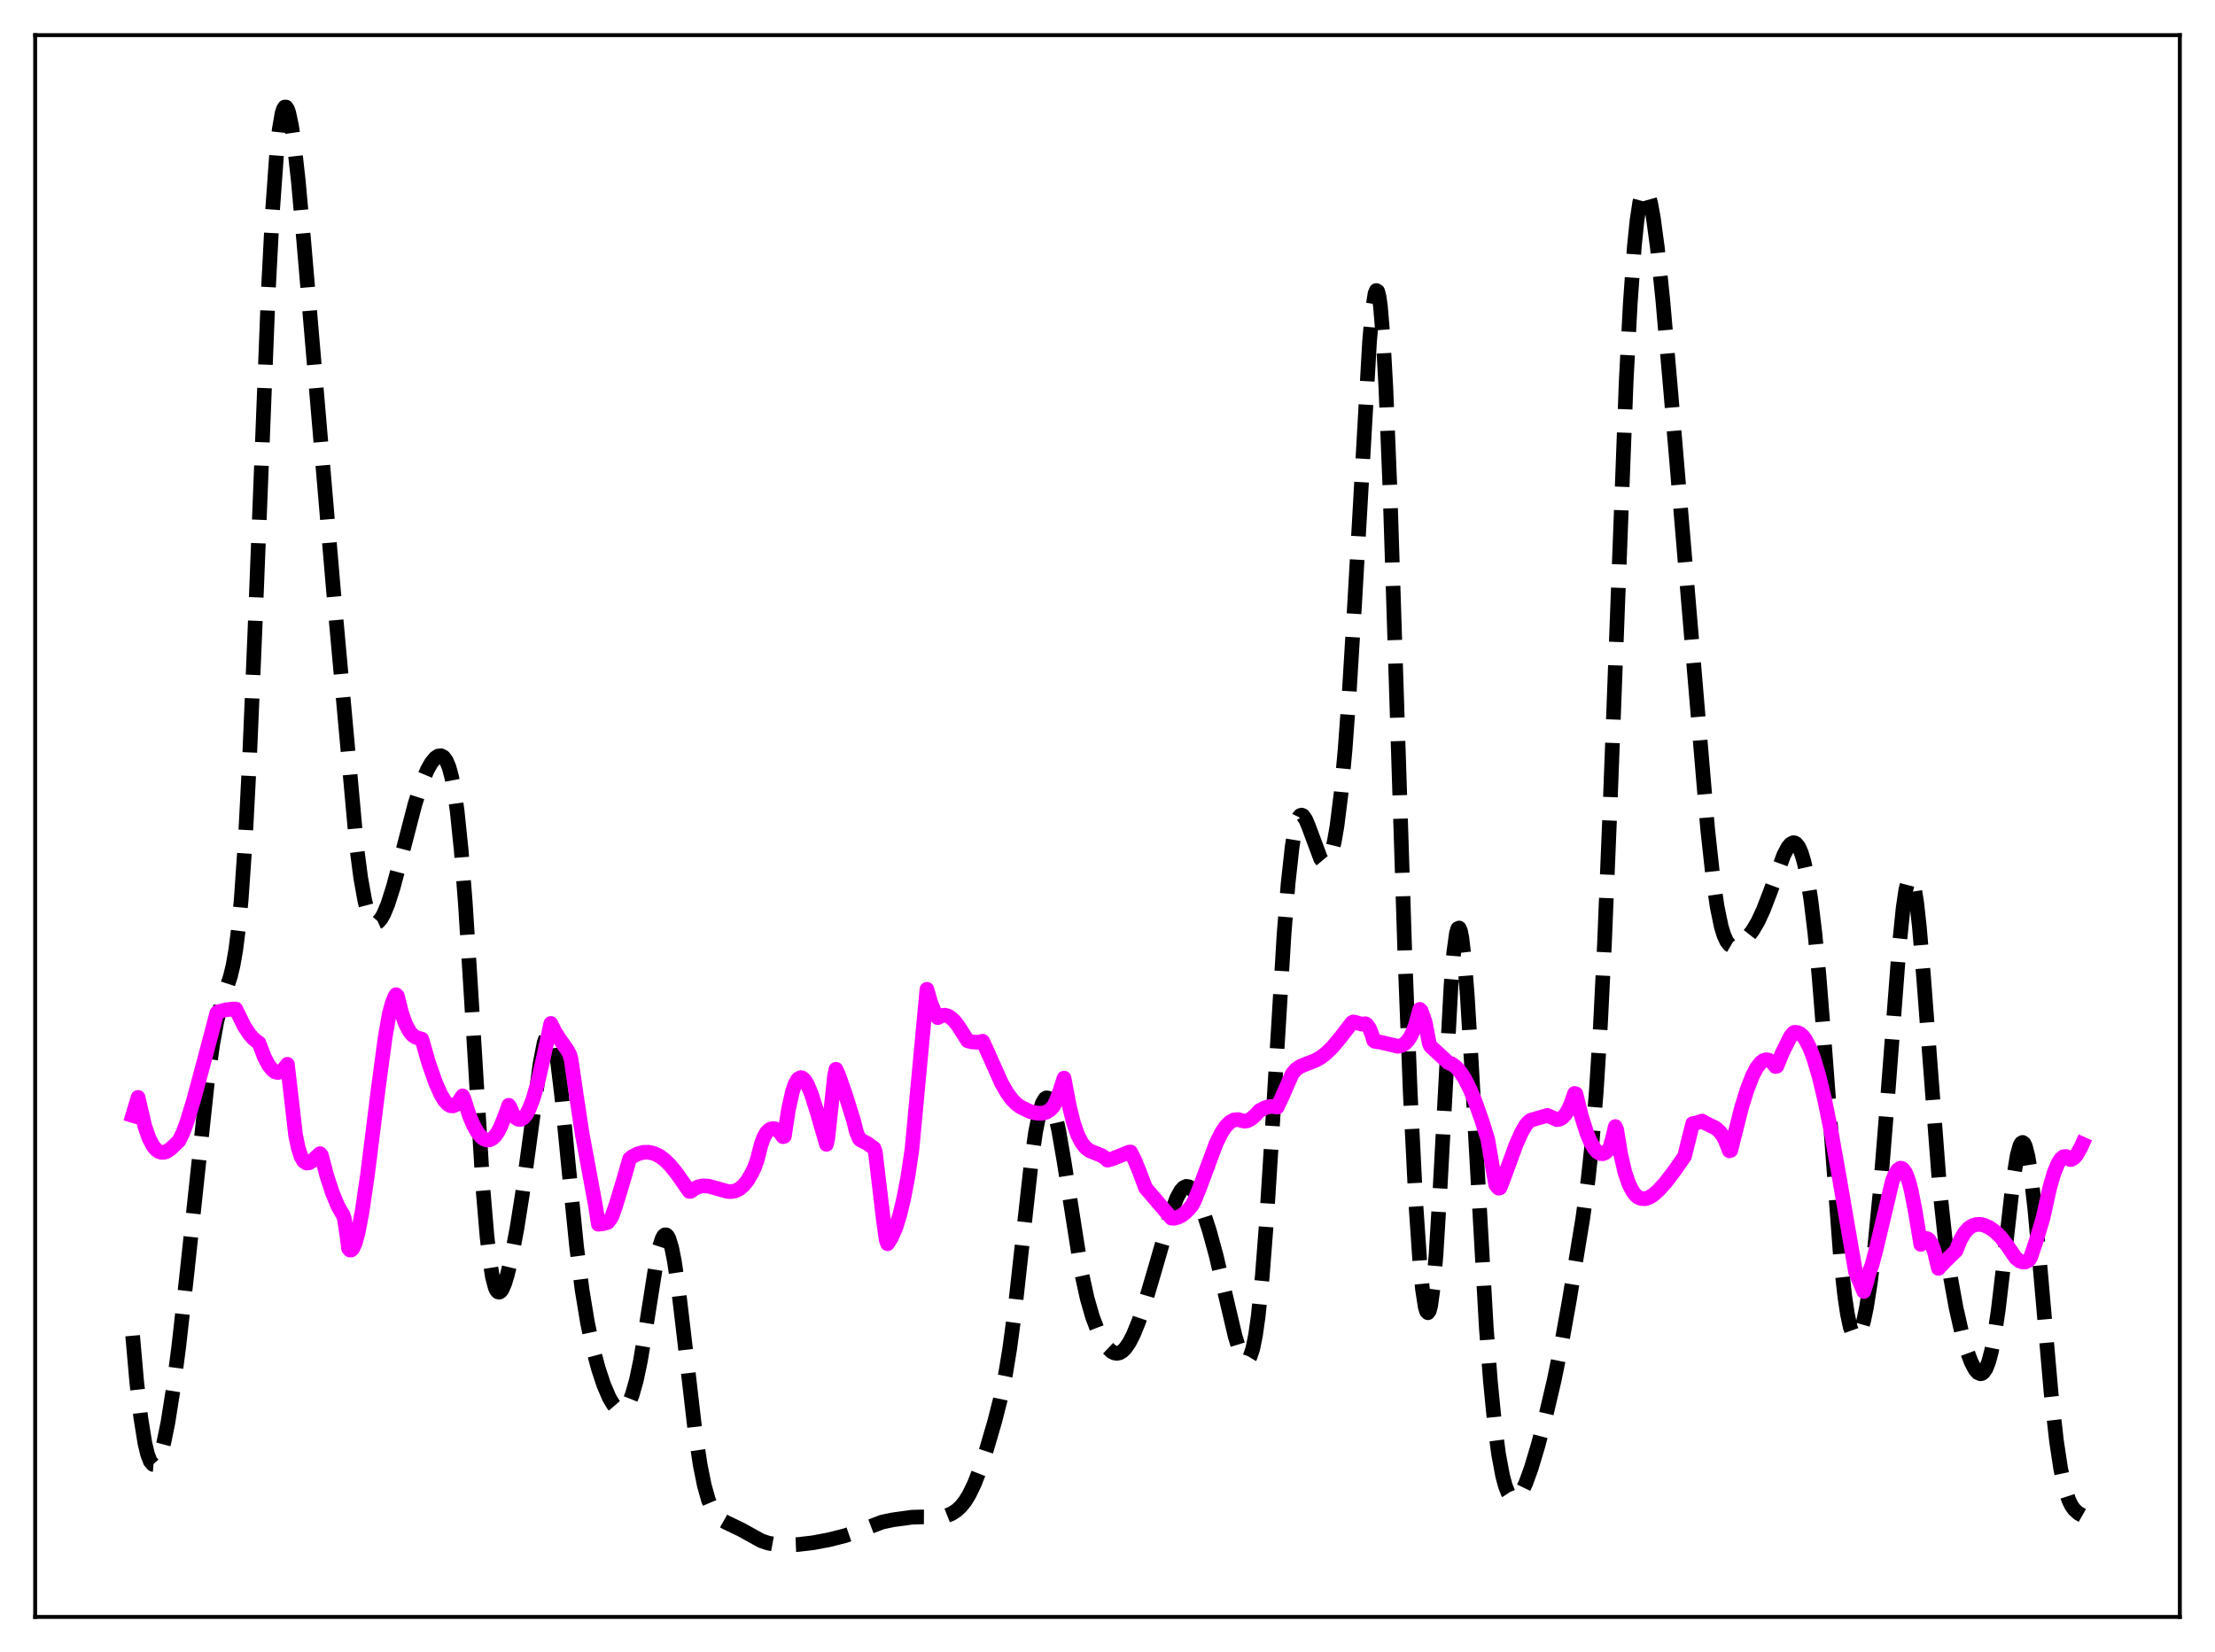 <?xml version="1.0" encoding="utf-8" standalone="no"?>
<!DOCTYPE svg PUBLIC "-//W3C//DTD SVG 1.1//EN"
  "http://www.w3.org/Graphics/SVG/1.1/DTD/svg11.dtd">
<svg xmlns:xlink="http://www.w3.org/1999/xlink" width="453.6pt" height="338.4pt" viewBox="0 0 453.6 338.4" xmlns="http://www.w3.org/2000/svg" version="1.1">
 <defs>
  <style type="text/css">*{stroke-linejoin: round; stroke-linecap: butt}</style>
 </defs>
 <g id="figure_1">
  <g id="patch_1">
   <path d="M 0 338.4 
L 453.6 338.4 
L 453.6 0 
L 0 0 
z
" style="fill: #ffffff"/>
  </g>
  <g id="axes_1">
   <g id="patch_2">
    <path d="M 7.2 331.2 
L 446.4 331.2 
L 446.4 7.2 
L 7.2 7.2 
z
" style="fill: #ffffff"/>
   </g>
   <g id="matplotlib.axis_1"/>
   <g id="matplotlib.axis_2"/>
   <g id="line2d_1">
    <path d="M 27.164 273.599 
L 27.998 283.066 
L 28.832 290.389 
L 29.666 295.58 
L 30.222 297.896 
L 30.778 299.343 
L 31.334 299.969 
L 31.612 299.992 
L 31.89 299.833 
L 32.446 298.994 
L 33.003 297.511 
L 33.559 295.444 
L 34.393 291.361 
L 35.505 284.32 
L 36.617 275.758 
L 38.285 260.812 
L 42.456 221.738 
L 43.568 213.822 
L 44.402 209.263 
L 45.237 205.876 
L 46.349 202.554 
L 47.183 199.997 
L 47.739 197.681 
L 48.295 194.469 
L 48.851 190.034 
L 49.407 184.099 
L 50.241 171.993 
L 51.076 155.982 
L 52.188 129.593 
L 54.968 59.209 
L 55.802 43.293 
L 56.636 31.675 
L 57.193 26.469 
L 57.749 23.258 
L 58.027 22.368 
L 58.305 21.932 
L 58.583 21.927 
L 58.861 22.33 
L 59.139 23.113 
L 59.695 25.715 
L 60.251 29.52 
L 61.085 37.021 
L 62.197 49.305 
L 68.314 121.235 
L 73.041 173.49 
L 73.875 179.854 
L 74.709 184.492 
L 75.265 186.623 
L 75.822 188.044 
L 76.378 188.827 
L 76.934 189.054 
L 77.49 188.81 
L 78.046 188.166 
L 78.602 187.18 
L 79.436 185.165 
L 80.548 181.668 
L 81.939 176.437 
L 84.997 164.657 
L 86.387 160.37 
L 87.499 157.718 
L 88.334 156.236 
L 89.168 155.236 
L 89.724 154.869 
L 90.28 154.791 
L 90.836 155.072 
L 91.392 155.811 
L 91.948 157.131 
L 92.504 159.182 
L 93.06 162.122 
L 93.616 166.091 
L 94.451 174.189 
L 95.285 184.891 
L 96.397 202.45 
L 98.899 243.41 
L 99.733 253.269 
L 100.289 258.126 
L 100.846 261.576 
L 101.402 263.69 
L 101.68 264.29 
L 101.958 264.614 
L 102.236 264.686 
L 102.514 264.529 
L 102.792 264.168 
L 103.348 262.919 
L 103.904 261.1 
L 104.738 257.564 
L 105.85 251.693 
L 106.963 244.678 
L 108.353 234.491 
L 110.577 217.968 
L 111.411 213.661 
L 111.967 211.978 
L 112.245 211.566 
L 112.523 211.464 
L 112.802 211.685 
L 113.08 212.233 
L 113.636 214.309 
L 114.192 217.613 
L 115.026 224.48 
L 116.416 238.775 
L 118.084 255.405 
L 119.197 264.166 
L 120.309 270.926 
L 121.421 276.157 
L 122.533 280.325 
L 123.645 283.687 
L 124.757 286.286 
L 125.592 287.695 
L 126.148 288.341 
L 126.704 288.727 
L 127.26 288.824 
L 127.816 288.6 
L 128.372 288.022 
L 128.928 287.052 
L 129.484 285.658 
L 130.318 282.712 
L 131.152 278.727 
L 132.265 272.042 
L 134.489 257.941 
L 135.045 255.42 
L 135.601 253.705 
L 135.879 253.196 
L 136.157 252.938 
L 136.435 252.939 
L 136.713 253.203 
L 136.991 253.731 
L 137.548 255.558 
L 138.104 258.339 
L 138.938 264.006 
L 140.05 273.393 
L 142.274 292.616 
L 143.386 300.045 
L 144.221 304.201 
L 145.055 307.186 
L 145.889 309.181 
L 146.723 310.434 
L 147.557 311.2 
L 148.669 311.827 
L 151.728 313.293 
L 155.899 315.602 
L 157.289 316.07 
L 158.957 316.374 
L 160.903 316.473 
L 163.406 316.37 
L 166.464 316.015 
L 169.801 315.384 
L 173.137 314.538 
L 175.64 313.679 
L 180.645 311.771 
L 182.869 311.308 
L 186.762 310.775 
L 188.708 310.722 
L 192.6 310.743 
L 193.713 310.516 
L 194.825 310.077 
L 195.937 309.355 
L 196.771 308.574 
L 197.605 307.536 
L 198.439 306.198 
L 199.552 303.902 
L 200.664 301.032 
L 202.054 296.809 
L 203.722 291.093 
L 204.834 286.705 
L 205.947 281.305 
L 206.781 276.23 
L 207.893 267.844 
L 209.283 255.264 
L 211.229 237.752 
L 212.064 231.934 
L 212.898 227.761 
L 213.454 225.991 
L 214.01 225.048 
L 214.288 224.881 
L 214.566 224.912 
L 214.844 225.135 
L 215.4 226.134 
L 215.956 227.815 
L 216.79 231.452 
L 217.903 237.889 
L 221.517 260.835 
L 222.629 265.912 
L 223.742 269.783 
L 224.854 272.696 
L 225.966 274.863 
L 226.8 276.048 
L 227.634 276.839 
L 228.19 277.128 
L 228.746 277.215 
L 229.302 277.094 
L 229.858 276.76 
L 230.415 276.216 
L 231.249 275.021 
L 232.083 273.402 
L 233.195 270.675 
L 234.585 266.545 
L 236.532 259.919 
L 239.868 248.362 
L 240.98 245.407 
L 241.814 243.879 
L 242.371 243.266 
L 242.927 243.004 
L 243.483 243.094 
L 244.039 243.52 
L 244.595 244.251 
L 245.429 245.831 
L 246.541 248.644 
L 247.653 252.078 
L 249.044 257.158 
L 250.712 264.246 
L 252.936 273.696 
L 253.77 276.424 
L 254.326 277.741 
L 254.883 278.519 
L 255.161 278.665 
L 255.439 278.626 
L 255.717 278.385 
L 255.995 277.922 
L 256.551 276.262 
L 257.107 273.52 
L 257.663 269.598 
L 258.497 261.406 
L 259.331 250.569 
L 260.443 232.932 
L 262.946 191.494 
L 263.78 181.012 
L 264.614 173.42 
L 265.17 170.049 
L 265.726 167.967 
L 266.004 167.369 
L 266.282 167.039 
L 266.56 166.953 
L 266.838 167.083 
L 267.395 167.88 
L 267.951 169.197 
L 270.453 175.914 
L 271.009 176.579 
L 271.287 176.7 
L 271.565 176.662 
L 271.843 176.452 
L 272.121 176.059 
L 272.677 174.681 
L 273.234 172.437 
L 273.79 169.247 
L 274.624 162.56 
L 275.458 153.498 
L 276.292 142.106 
L 277.404 123.773 
L 280.463 69.956 
L 281.019 63.772 
L 281.575 60.172 
L 281.853 59.511 
L 282.131 59.683 
L 282.409 60.725 
L 282.687 62.664 
L 283.243 69.248 
L 283.799 79.305 
L 284.633 99.961 
L 286.024 143.322 
L 287.692 195.409 
L 288.804 223.963 
L 289.916 246.154 
L 290.75 258.353 
L 291.306 264.111 
L 291.863 267.707 
L 292.141 268.616 
L 292.419 268.894 
L 292.697 268.521 
L 292.975 267.485 
L 293.531 263.43 
L 294.087 256.869 
L 294.921 243.192 
L 297.145 201.932 
L 297.701 195.145 
L 298.258 191.106 
L 298.536 190.214 
L 298.814 190.089 
L 299.092 190.723 
L 299.37 192.092 
L 299.926 196.868 
L 300.482 203.972 
L 301.316 217.733 
L 304.375 272.015 
L 305.209 282.867 
L 306.043 291.403 
L 306.877 297.788 
L 307.711 302.275 
L 308.267 304.344 
L 308.823 305.767 
L 309.379 306.617 
L 309.935 306.963 
L 310.492 306.869 
L 311.048 306.39 
L 311.604 305.581 
L 312.438 303.853 
L 313.55 300.799 
L 314.94 296.159 
L 316.609 289.819 
L 318.277 282.698 
L 319.667 275.898 
L 321.335 266.597 
L 324.116 249.658 
L 325.228 241.558 
L 326.062 233.771 
L 326.896 223.579 
L 327.73 210.271 
L 328.564 193.503 
L 329.677 166.258 
L 333.013 78.21 
L 333.847 62.295 
L 334.681 50.575 
L 335.238 45.116 
L 335.794 41.438 
L 336.35 39.4 
L 336.628 38.947 
L 336.906 38.846 
L 337.184 39.076 
L 337.462 39.618 
L 338.018 41.565 
L 338.574 44.557 
L 339.408 50.74 
L 340.52 61.482 
L 342.189 80.703 
L 349.696 169.766 
L 350.808 179.948 
L 351.642 185.697 
L 352.476 189.751 
L 353.032 191.577 
L 353.589 192.796 
L 354.145 193.515 
L 354.701 193.84 
L 355.257 193.868 
L 355.813 193.686 
L 356.647 193.151 
L 357.759 192.099 
L 358.871 190.676 
L 359.984 188.796 
L 361.096 186.403 
L 362.486 182.791 
L 365.266 175.2 
L 366.101 173.596 
L 366.657 172.911 
L 367.213 172.617 
L 367.491 172.637 
L 367.769 172.778 
L 368.325 173.448 
L 368.881 174.683 
L 369.437 176.537 
L 369.993 179.058 
L 370.827 184.202 
L 371.661 191.097 
L 372.496 199.761 
L 373.608 213.721 
L 376.944 257.955 
L 377.778 265.496 
L 378.335 269.197 
L 378.891 271.811 
L 379.447 273.37 
L 379.725 273.772 
L 380.003 273.936 
L 380.281 273.872 
L 380.559 273.591 
L 381.115 272.412 
L 381.671 270.461 
L 382.227 267.785 
L 383.061 262.466 
L 383.895 255.623 
L 385.008 244.238 
L 386.398 226.95 
L 388.9 194.147 
L 389.734 185.976 
L 390.291 182.212 
L 390.847 180.106 
L 391.125 179.735 
L 391.403 179.835 
L 391.681 180.412 
L 391.959 181.46 
L 392.515 184.907 
L 393.071 189.975 
L 393.905 199.91 
L 397.242 243.699 
L 398.354 253.939 
L 399.466 261.782 
L 400.578 267.897 
L 401.69 272.789 
L 402.803 276.669 
L 403.637 278.92 
L 404.471 280.524 
L 405.027 281.164 
L 405.583 281.398 
L 405.861 281.34 
L 406.139 281.155 
L 406.695 280.362 
L 407.251 278.945 
L 407.807 276.846 
L 408.363 274.027 
L 409.198 268.474 
L 410.31 259.065 
L 412.256 241.822 
L 413.09 236.671 
L 413.646 234.666 
L 413.924 234.161 
L 414.202 234.006 
L 414.48 234.208 
L 414.758 234.769 
L 415.315 236.939 
L 415.871 240.415 
L 416.705 247.688 
L 417.817 259.953 
L 420.041 285.409 
L 421.154 295.286 
L 421.988 300.789 
L 422.822 304.7 
L 423.656 307.267 
L 424.212 308.397 
L 424.768 309.185 
L 425.602 309.941 
L 426.436 310.418 
L 426.436 310.418 
" clip-path="url(#p5f74d8d4de)" style="fill: none; stroke-dasharray: 11.1,4.8; stroke-dashoffset: 0; stroke: #000000; stroke-width: 3"/>
   </g>
   <g id="line2d_2">
    <path d="M 27.164 228.479 
L 28.276 224.78 
L 29.666 230.725 
L 30.5 233.114 
L 31.334 234.71 
L 31.89 235.402 
L 32.446 235.836 
L 33.003 236.04 
L 33.559 236.042 
L 34.115 235.863 
L 34.949 235.308 
L 36.617 233.726 
L 37.451 232.058 
L 38.285 229.812 
L 39.676 225.256 
L 42.178 215.936 
L 44.402 207.484 
L 44.68 207.25 
L 46.349 206.828 
L 47.739 206.685 
L 48.295 206.685 
L 48.851 207.849 
L 49.963 210.118 
L 51.076 211.824 
L 51.91 212.771 
L 52.744 213.446 
L 53.022 213.61 
L 54.134 216.524 
L 54.968 218.126 
L 55.802 219.185 
L 56.358 219.572 
L 56.914 219.686 
L 57.471 219.519 
L 58.027 219.064 
L 58.861 218.002 
L 60.529 232.495 
L 61.085 235.163 
L 61.641 236.892 
L 62.197 237.855 
L 62.753 238.232 
L 63.309 238.177 
L 63.866 237.836 
L 65.534 236.3 
L 65.812 236.627 
L 66.924 240.816 
L 68.036 244.234 
L 69.148 246.941 
L 69.983 248.438 
L 70.261 248.804 
L 70.539 249.722 
L 71.095 253.427 
L 71.373 255.736 
L 71.651 256.053 
L 71.929 256.04 
L 72.207 255.784 
L 72.763 254.582 
L 73.319 252.547 
L 74.153 248.196 
L 75.265 240.589 
L 77.49 222.781 
L 78.88 212.454 
L 79.714 207.707 
L 80.27 205.623 
L 80.826 204.191 
L 81.104 203.739 
L 81.382 203.998 
L 82.217 207.389 
L 83.051 209.765 
L 83.885 211.312 
L 84.441 211.974 
L 84.997 212.404 
L 85.831 212.695 
L 86.387 212.849 
L 87.777 217.694 
L 89.168 221.678 
L 90.28 224.203 
L 91.114 225.556 
L 91.67 226.154 
L 92.226 226.485 
L 92.782 226.531 
L 93.338 226.279 
L 93.894 225.718 
L 94.729 224.471 
L 95.007 225.063 
L 96.119 228.517 
L 96.953 230.496 
L 97.787 231.972 
L 98.621 232.956 
L 99.177 233.346 
L 99.733 233.519 
L 100.289 233.468 
L 100.846 233.186 
L 101.402 232.662 
L 101.958 231.877 
L 102.514 230.809 
L 103.626 228.004 
L 104.182 226.392 
L 104.46 226.789 
L 105.016 228.123 
L 105.572 228.916 
L 106.128 229.269 
L 106.685 229.281 
L 107.241 228.93 
L 107.797 228.239 
L 108.353 227.199 
L 109.187 225.025 
L 110.021 222.155 
L 111.133 217.359 
L 112.802 209.634 
L 113.636 211.345 
L 114.748 213.057 
L 116.138 215.023 
L 116.694 216.049 
L 116.972 217.109 
L 118.084 224.742 
L 119.197 232.118 
L 120.587 239.587 
L 121.977 247.137 
L 122.533 250.772 
L 123.645 250.624 
L 124.479 250.359 
L 125.036 249.628 
L 125.314 249.176 
L 126.148 246.798 
L 127.816 241.26 
L 128.928 237.383 
L 129.484 236.911 
L 130.596 236.346 
L 131.709 236.043 
L 132.821 236.013 
L 133.933 236.263 
L 135.045 236.802 
L 136.157 237.623 
L 137.269 238.723 
L 138.66 240.457 
L 141.162 244.045 
L 141.44 244.028 
L 142.274 243.429 
L 143.108 243.063 
L 143.943 242.905 
L 145.055 242.963 
L 146.445 243.323 
L 148.947 244.043 
L 149.782 244.083 
L 150.616 243.921 
L 151.45 243.507 
L 152.284 242.791 
L 153.118 241.737 
L 153.952 240.317 
L 154.508 239.147 
L 155.064 237.595 
L 155.899 234.328 
L 156.455 232.86 
L 157.011 231.905 
L 157.567 231.391 
L 158.123 231.174 
L 158.679 231.202 
L 159.235 231.481 
L 159.791 232.022 
L 160.347 232.831 
L 160.625 232.743 
L 161.459 227.288 
L 162.294 223.541 
L 162.85 221.956 
L 163.406 221.037 
L 163.962 220.722 
L 164.24 220.769 
L 164.796 221.239 
L 165.352 222.145 
L 166.186 224.166 
L 167.298 227.697 
L 169.245 234.401 
L 169.523 233.1 
L 170.913 220.301 
L 171.191 219.017 
L 171.747 220.228 
L 173.137 224.218 
L 174.806 229.551 
L 175.362 231.816 
L 175.918 233.168 
L 176.196 233.476 
L 177.586 234.197 
L 178.976 235.186 
L 179.254 235.961 
L 180.923 250.04 
L 181.479 253.978 
L 181.757 254.764 
L 182.591 253.435 
L 183.425 251.515 
L 184.259 248.866 
L 185.093 245.384 
L 185.927 241 
L 186.762 235.367 
L 189.82 202.641 
L 190.654 205.536 
L 191.488 207.549 
L 192.044 208.452 
L 192.879 208.012 
L 193.435 207.94 
L 193.991 208.055 
L 194.547 208.336 
L 195.381 209.066 
L 196.215 210.114 
L 197.327 211.868 
L 198.161 213.185 
L 198.995 213.411 
L 200.108 213.496 
L 200.942 213.366 
L 201.22 213.277 
L 201.776 214.436 
L 205.112 221.898 
L 206.225 223.831 
L 207.337 225.327 
L 208.171 226.157 
L 209.005 226.747 
L 210.951 227.695 
L 212.342 228.018 
L 213.454 228.04 
L 214.288 227.815 
L 215.122 227.279 
L 215.678 226.68 
L 216.234 225.66 
L 217.068 223.401 
L 217.903 220.83 
L 219.015 226.72 
L 219.849 230.033 
L 220.683 232.443 
L 221.517 234.082 
L 222.351 235.12 
L 223.185 235.73 
L 224.298 236.179 
L 225.688 236.744 
L 226.522 237.364 
L 226.8 237.647 
L 227.912 237.326 
L 231.249 235.986 
L 231.527 235.969 
L 232.361 237.6 
L 233.473 240.341 
L 234.585 243.314 
L 237.922 247.213 
L 239.868 249.498 
L 240.424 249.554 
L 241.258 249.329 
L 242.092 248.891 
L 242.927 248.225 
L 244.039 246.992 
L 244.595 245.972 
L 245.707 243.205 
L 249.044 234.218 
L 250.156 231.993 
L 250.99 230.745 
L 251.824 229.889 
L 252.658 229.413 
L 253.492 229.312 
L 254.326 229.536 
L 254.883 229.661 
L 255.439 229.58 
L 256.273 229.135 
L 257.107 228.379 
L 257.941 227.495 
L 259.053 226.909 
L 259.887 226.675 
L 260.721 226.64 
L 261.556 226.785 
L 262.668 224.429 
L 264.614 219.966 
L 265.448 219.011 
L 266.282 218.438 
L 267.673 217.877 
L 269.341 217.229 
L 270.453 216.604 
L 271.565 215.761 
L 272.955 214.399 
L 274.624 212.374 
L 276.848 209.473 
L 277.126 209.326 
L 277.682 209.448 
L 278.794 209.769 
L 279.629 209.694 
L 279.907 209.873 
L 280.463 210.671 
L 281.019 212.126 
L 281.297 213.121 
L 281.575 213.318 
L 282.687 213.471 
L 286.302 214.327 
L 287.136 214.11 
L 287.692 213.761 
L 288.248 213.205 
L 288.804 212.396 
L 289.36 211.283 
L 289.916 209.802 
L 290.75 206.751 
L 291.028 207.026 
L 291.863 209.395 
L 292.697 213.751 
L 292.975 214.335 
L 296.589 217.668 
L 297.423 218.001 
L 298.258 218.653 
L 299.092 219.626 
L 299.926 220.917 
L 301.038 223.111 
L 302.15 225.801 
L 303.54 229.755 
L 304.653 233.287 
L 305.765 239.745 
L 306.321 242.723 
L 306.877 243.379 
L 307.155 243.313 
L 307.711 241.973 
L 310.492 234.406 
L 311.604 231.923 
L 312.438 230.49 
L 312.994 229.818 
L 313.55 229.428 
L 316.887 228.478 
L 318.833 229.34 
L 319.389 229.253 
L 319.945 228.937 
L 320.501 228.36 
L 321.057 227.496 
L 321.613 226.325 
L 322.448 223.97 
L 322.726 224.044 
L 323.838 228.561 
L 324.95 232.093 
L 325.784 234.058 
L 326.618 235.426 
L 327.174 236.001 
L 327.73 236.299 
L 328.286 236.32 
L 328.843 236.056 
L 329.399 235.489 
L 329.677 234.999 
L 330.233 233.156 
L 330.789 230.755 
L 331.067 231.373 
L 331.901 236.466 
L 332.735 240.061 
L 333.569 242.525 
L 334.403 244.125 
L 334.96 244.817 
L 335.516 245.267 
L 336.072 245.501 
L 336.906 245.541 
L 337.74 245.264 
L 338.574 244.744 
L 339.686 243.764 
L 341.077 242.209 
L 343.023 239.663 
L 344.969 236.85 
L 346.637 230.15 
L 347.472 229.991 
L 348.584 229.632 
L 349.418 230.131 
L 351.364 231.069 
L 352.198 231.826 
L 352.754 232.57 
L 353.311 233.581 
L 354.145 235.727 
L 354.423 235.648 
L 356.647 226.871 
L 357.759 223.264 
L 358.871 220.386 
L 359.706 218.778 
L 360.54 217.682 
L 361.096 217.253 
L 361.652 217.073 
L 362.208 217.144 
L 362.764 217.478 
L 363.32 218.071 
L 363.598 218.464 
L 363.876 218.395 
L 364.988 215.673 
L 366.657 212.301 
L 367.213 211.619 
L 367.491 211.446 
L 368.047 211.496 
L 368.603 211.709 
L 369.159 212.179 
L 369.715 212.913 
L 370.549 214.501 
L 371.383 216.662 
L 372.496 220.394 
L 373.608 225.001 
L 374.998 231.827 
L 376.666 241.218 
L 380.003 260.627 
L 381.671 264.543 
L 382.227 262.77 
L 382.783 260.57 
L 383.339 259.16 
L 384.174 256.012 
L 387.51 241.951 
L 388.066 240.55 
L 388.622 239.643 
L 389.178 239.278 
L 389.456 239.319 
L 389.734 239.505 
L 390.291 240.344 
L 390.847 241.813 
L 391.403 243.912 
L 392.237 248.226 
L 393.349 254.901 
L 393.905 254.032 
L 394.461 253.69 
L 394.739 253.74 
L 395.017 253.942 
L 395.573 254.815 
L 396.129 256.357 
L 396.964 259.82 
L 398.354 258.338 
L 400.578 256.174 
L 401.412 254.063 
L 402.246 252.594 
L 403.081 251.632 
L 403.915 251.066 
L 404.749 250.809 
L 405.583 250.798 
L 406.417 250.99 
L 407.529 251.519 
L 408.641 252.332 
L 409.754 253.432 
L 410.866 254.874 
L 412.812 257.687 
L 413.646 258.324 
L 414.202 258.509 
L 414.758 258.481 
L 415.315 258.229 
L 415.593 257.978 
L 415.871 257.466 
L 416.983 254.136 
L 418.373 249.517 
L 419.763 243.249 
L 420.597 240.376 
L 421.432 238.312 
L 421.988 237.421 
L 422.544 236.937 
L 423.1 236.881 
L 423.378 237.011 
L 423.934 237.507 
L 424.212 237.487 
L 424.768 237.133 
L 425.324 236.459 
L 426.158 234.955 
L 426.436 234.338 
L 426.436 234.338 
" clip-path="url(#p5f74d8d4de)" style="fill: none; stroke: #ff00ff; stroke-width: 3; stroke-linecap: square"/>
   </g>
   <g id="patch_3">
    <path d="M 7.2 331.2 
L 7.2 7.2 
" style="fill: none; stroke: #000000; stroke-width: 0.8; stroke-linejoin: miter; stroke-linecap: square"/>
   </g>
   <g id="patch_4">
    <path d="M 446.4 331.2 
L 446.4 7.2 
" style="fill: none; stroke: #000000; stroke-width: 0.8; stroke-linejoin: miter; stroke-linecap: square"/>
   </g>
   <g id="patch_5">
    <path d="M 7.2 331.2 
L 446.4 331.2 
" style="fill: none; stroke: #000000; stroke-width: 0.8; stroke-linejoin: miter; stroke-linecap: square"/>
   </g>
   <g id="patch_6">
    <path d="M 7.2 7.2 
L 446.4 7.2 
" style="fill: none; stroke: #000000; stroke-width: 0.8; stroke-linejoin: miter; stroke-linecap: square"/>
   </g>
  </g>
 </g>
 <defs>
  <clipPath id="p5f74d8d4de">
   <rect x="7.2" y="7.2" width="439.2" height="324"/>
  </clipPath>
 </defs>
</svg>
